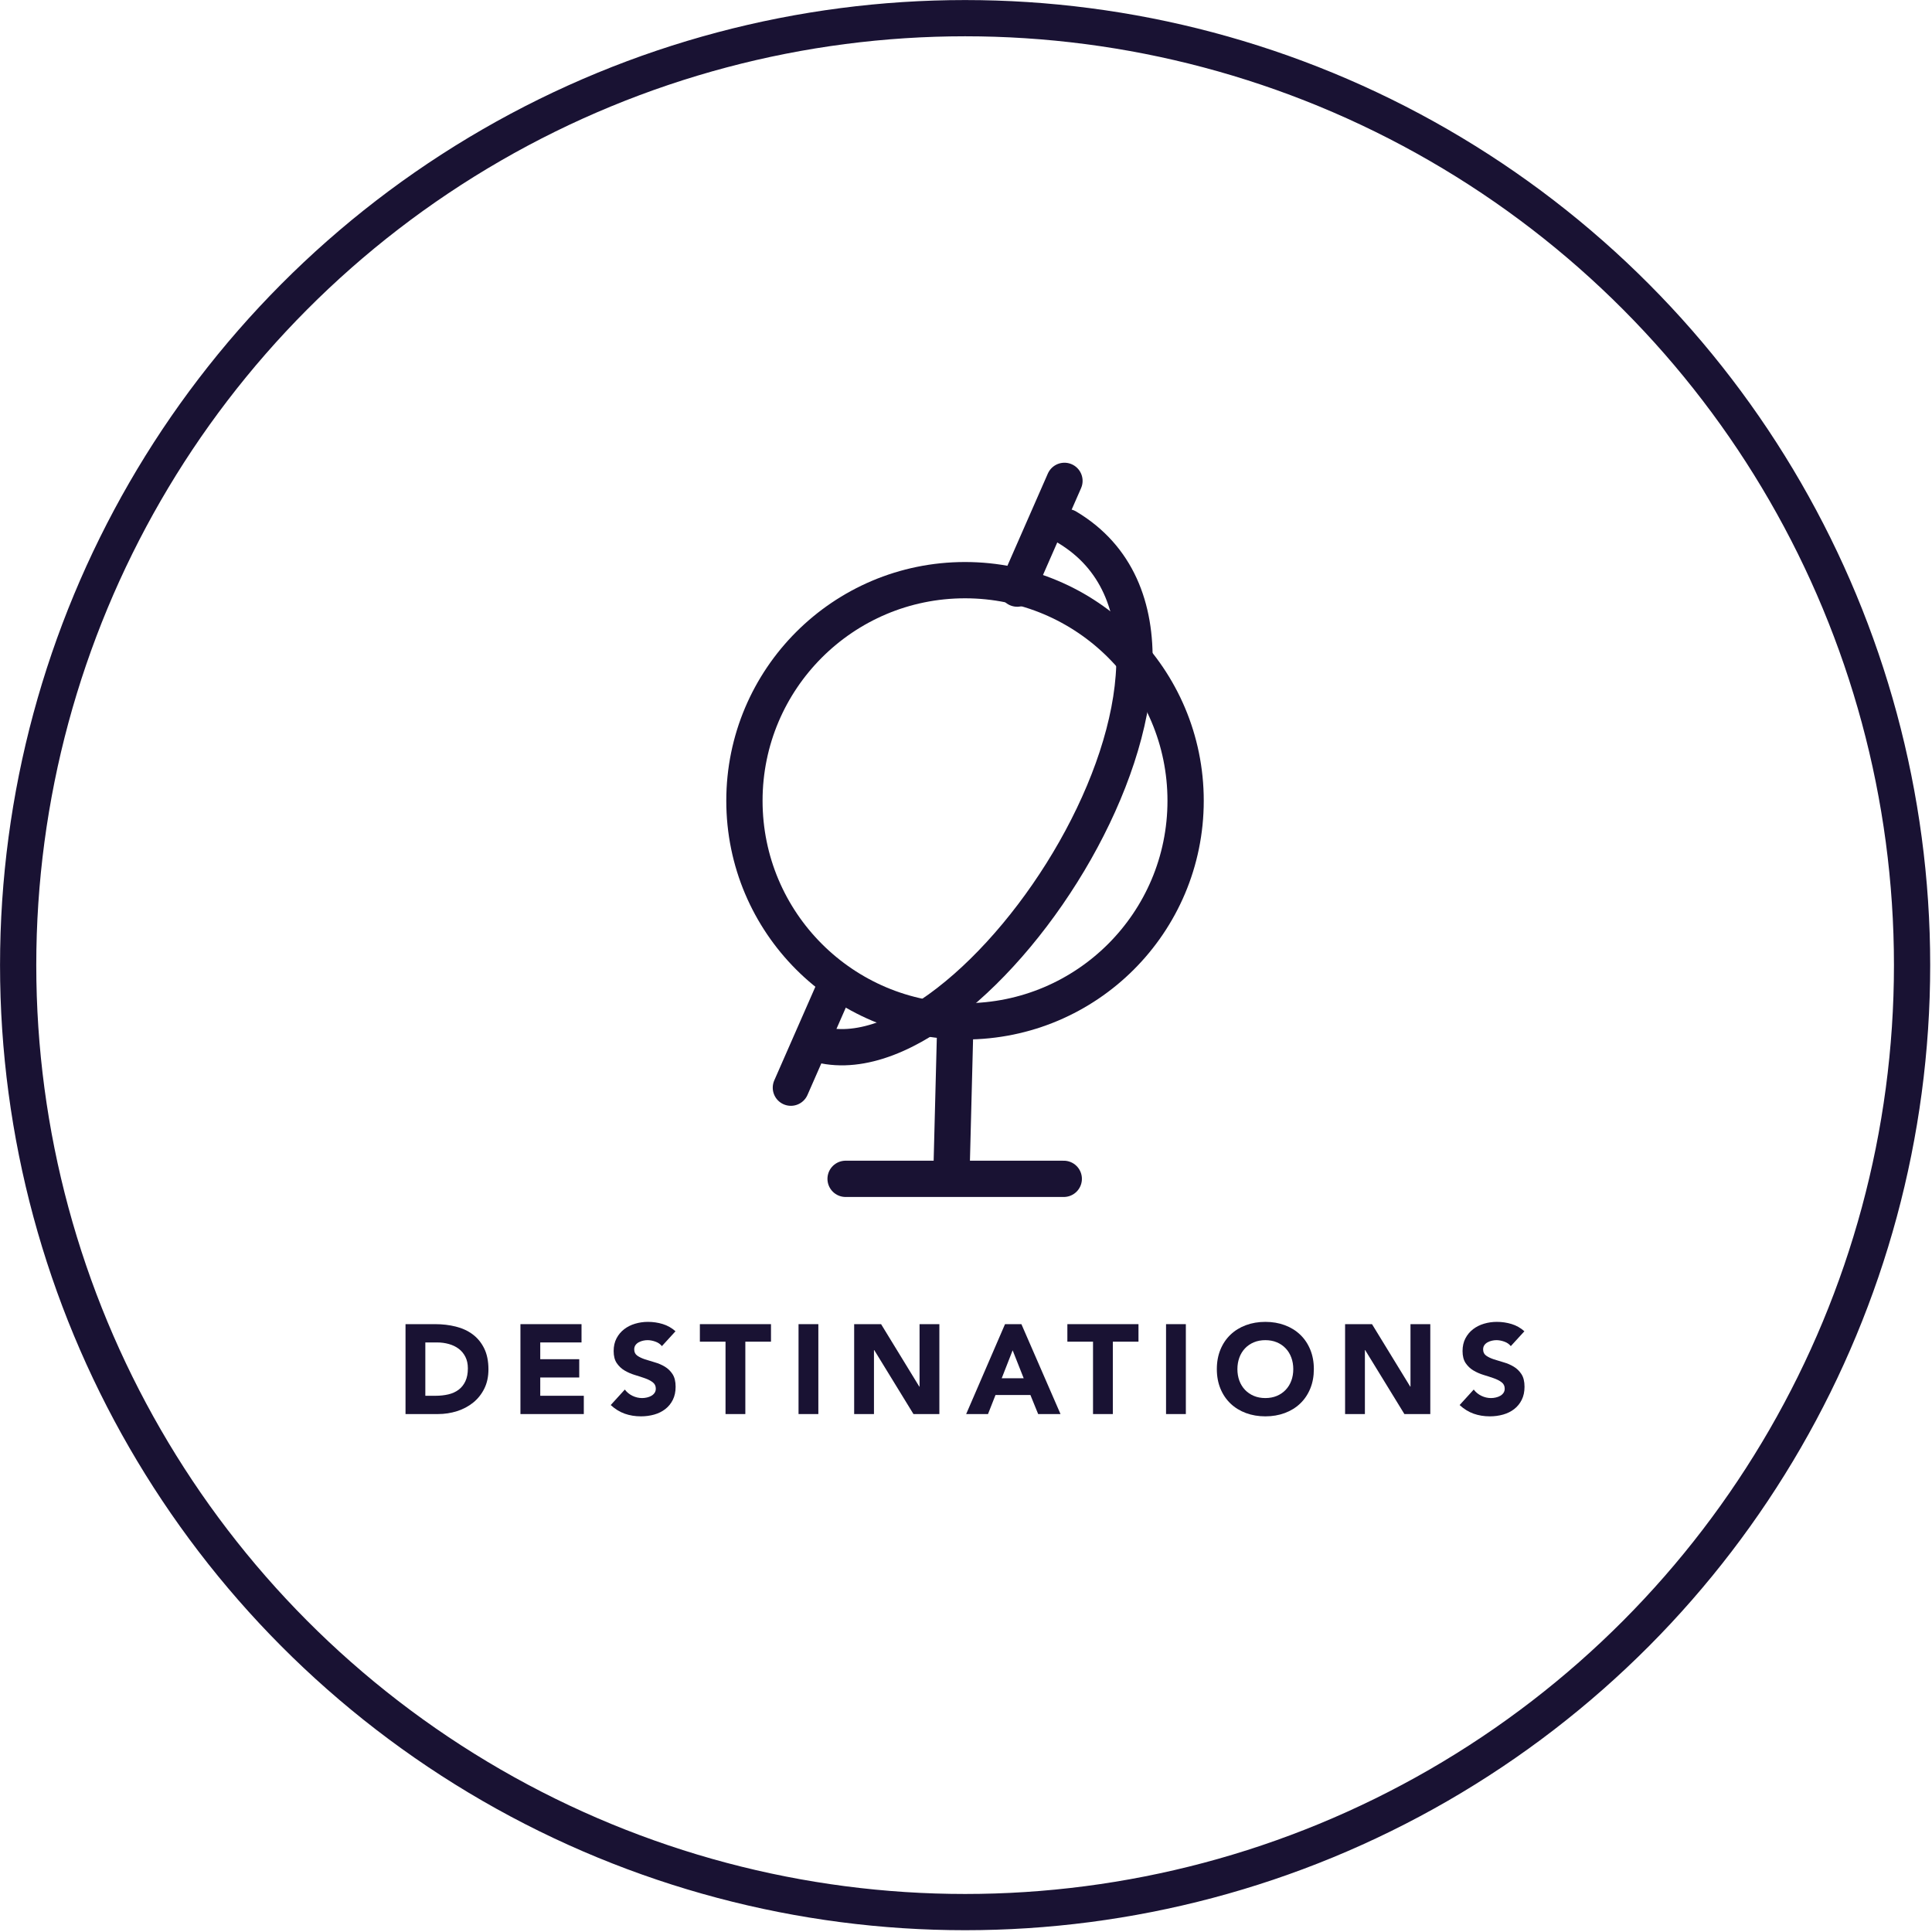 <?xml version="1.0" encoding="UTF-8" standalone="no"?>
<!DOCTYPE svg PUBLIC "-//W3C//DTD SVG 1.1//EN" "http://www.w3.org/Graphics/SVG/1.1/DTD/svg11.dtd">
<svg width="100%" height="100%" viewBox="0 0 213 213" version="1.1" xmlns="http://www.w3.org/2000/svg" xmlns:xlink="http://www.w3.org/1999/xlink" xml:space="preserve" xmlns:serif="http://www.serif.com/" style="fill-rule:evenodd;clip-rule:evenodd;stroke-linecap:round;stroke-linejoin:round;stroke-miterlimit:1.5;">
    <g transform="matrix(1,0,0,1,-7.637,-20.117)">
        <g transform="matrix(1,0,0,1,15.754,21.724)">
            <g transform="matrix(1,0,0,1,0.676,0.225)">
                <circle cx="97.599" cy="86.45" r="24.32" style="fill:none;stroke:rgb(25,18,51);stroke-width:4px;"/>
            </g>
            <g transform="matrix(0.98,0.2,-0.2,0.98,19.687,-18.004)">
                <path d="M98.873,62.77L101.601,50.094L98.873,62.77Z" style="fill:none;stroke:rgb(25,18,51);stroke-width:4px;"/>
            </g>
            <g transform="matrix(0.984,0.201,-0.201,0.984,-8.442,43.151)">
                <path d="M100.355,55.88L102.937,43.887L100.355,55.88Z" style="fill:none;stroke:rgb(25,18,51);stroke-width:3.98px;"/>
            </g>
            <path d="M96.817,126.364L97.216,110.837" style="fill:none;stroke:rgb(25,18,51);stroke-width:4px;"/>
            <g transform="matrix(0.899,0.437,-0.437,0.899,45.967,-35.485)">
                <path d="M97.071,118.343C115.619,116.159 123.062,57.141 97.406,54.977" style="fill:none;stroke:rgb(25,18,51);stroke-width:4px;"/>
            </g>
            <g transform="matrix(0.772,0,0,0.772,22.347,20.408)">
                <path d="M81.297,139.832L112.454,139.832" style="fill:none;stroke:rgb(25,18,51);stroke-width:5.18px;"/>
            </g>
        </g>
        <g transform="matrix(1,0,0,1,-10.928,12.379)">
            <path d="M63.273,153.724L66.549,153.724C67.343,153.724 68.096,153.812 68.81,153.99C69.524,154.167 70.147,154.454 70.679,154.851C71.211,155.247 71.634,155.763 71.946,156.398C72.259,157.032 72.415,157.802 72.415,158.708C72.415,159.51 72.264,160.217 71.96,160.829C71.657,161.44 71.249,161.953 70.735,162.369C70.222,162.784 69.629,163.099 68.957,163.314C68.285,163.528 67.581,163.636 66.843,163.636L63.273,163.636L63.273,153.724ZM65.457,161.62L66.591,161.62C67.095,161.62 67.564,161.568 67.998,161.466C68.432,161.363 68.808,161.193 69.125,160.955C69.443,160.717 69.692,160.404 69.874,160.017C70.056,159.629 70.147,159.156 70.147,158.596C70.147,158.11 70.056,157.688 69.874,157.329C69.692,156.969 69.447,156.673 69.139,156.44C68.831,156.206 68.47,156.031 68.054,155.915C67.639,155.798 67.203,155.74 66.745,155.74L65.457,155.74L65.457,161.62Z" style="fill:rgb(25,18,51);fill-rule:nonzero;"/>
            <path d="M75.943,153.724L82.677,153.724L82.677,155.74L78.127,155.74L78.127,157.588L82.425,157.588L82.425,159.604L78.127,159.604L78.127,161.62L82.929,161.62L82.929,163.636L75.943,163.636L75.943,153.724Z" style="fill:rgb(25,18,51);fill-rule:nonzero;"/>
            <path d="M91.539,156.146C91.362,155.922 91.122,155.756 90.818,155.649C90.515,155.541 90.228,155.488 89.957,155.488C89.799,155.488 89.635,155.506 89.467,155.544C89.299,155.581 89.141,155.639 88.991,155.719C88.842,155.798 88.721,155.903 88.627,156.034C88.534,156.164 88.487,156.323 88.487,156.51C88.487,156.808 88.599,157.037 88.823,157.196C89.047,157.354 89.33,157.49 89.67,157.602C90.011,157.714 90.377,157.826 90.769,157.938C91.161,158.05 91.528,158.208 91.868,158.414C92.209,158.619 92.491,158.894 92.715,159.24C92.939,159.585 93.051,160.047 93.051,160.626C93.051,161.176 92.949,161.657 92.743,162.068C92.538,162.478 92.26,162.819 91.91,163.09C91.56,163.36 91.154,163.561 90.692,163.692C90.23,163.822 89.743,163.888 89.229,163.888C88.585,163.888 87.988,163.79 87.437,163.594C86.887,163.398 86.373,163.08 85.897,162.642L87.451,160.934C87.675,161.232 87.958,161.463 88.298,161.627C88.639,161.79 88.991,161.872 89.355,161.872C89.533,161.872 89.712,161.851 89.894,161.809C90.076,161.767 90.24,161.704 90.384,161.62C90.529,161.536 90.646,161.428 90.734,161.298C90.823,161.167 90.867,161.013 90.867,160.836C90.867,160.537 90.753,160.301 90.524,160.129C90.296,159.956 90.009,159.809 89.663,159.688C89.318,159.566 88.945,159.445 88.543,159.324C88.142,159.202 87.769,159.039 87.423,158.834C87.078,158.628 86.791,158.358 86.562,158.022C86.334,157.686 86.219,157.242 86.219,156.692C86.219,156.16 86.324,155.693 86.534,155.292C86.744,154.89 87.024,154.554 87.374,154.284C87.724,154.013 88.128,153.81 88.585,153.675C89.043,153.539 89.514,153.472 89.999,153.472C90.559,153.472 91.101,153.551 91.623,153.71C92.146,153.868 92.617,154.134 93.037,154.508L91.539,156.146Z" style="fill:rgb(25,18,51);fill-rule:nonzero;"/>
            <path d="M98.553,155.656L95.725,155.656L95.725,153.724L103.565,153.724L103.565,155.656L100.737,155.656L100.737,163.636L98.553,163.636L98.553,155.656Z" style="fill:rgb(25,18,51);fill-rule:nonzero;"/>
            <rect x="106.603" y="153.724" width="2.184" height="9.912" style="fill:rgb(25,18,51);fill-rule:nonzero;"/>
            <path d="M112.735,153.724L115.703,153.724L119.917,160.612L119.945,160.612L119.945,153.724L122.129,153.724L122.129,163.636L119.273,163.636L114.947,156.58L114.919,156.58L114.919,163.636L112.735,163.636L112.735,153.724Z" style="fill:rgb(25,18,51);fill-rule:nonzero;"/>
            <path d="M129.367,153.724L131.173,153.724L135.485,163.636L133.021,163.636L132.167,161.536L128.317,161.536L127.491,163.636L125.083,163.636L129.367,153.724ZM130.207,156.608L129.003,159.688L131.425,159.688L130.207,156.608Z" style="fill:rgb(25,18,51);fill-rule:nonzero;"/>
            <path d="M139.069,155.656L136.241,155.656L136.241,153.724L144.081,153.724L144.081,155.656L141.253,155.656L141.253,163.636L139.069,163.636L139.069,155.656Z" style="fill:rgb(25,18,51);fill-rule:nonzero;"/>
            <rect x="147.119" y="153.724" width="2.184" height="9.912" style="fill:rgb(25,18,51);fill-rule:nonzero;"/>
            <path d="M152.719,158.68C152.719,157.886 152.852,157.168 153.118,156.524C153.384,155.88 153.755,155.331 154.231,154.879C154.707,154.426 155.272,154.078 155.925,153.836C156.579,153.593 157.293,153.472 158.067,153.472C158.842,153.472 159.556,153.593 160.209,153.836C160.863,154.078 161.427,154.426 161.903,154.879C162.379,155.331 162.75,155.88 163.016,156.524C163.282,157.168 163.415,157.886 163.415,158.68C163.415,159.473 163.282,160.192 163.016,160.836C162.75,161.48 162.379,162.028 161.903,162.481C161.427,162.933 160.863,163.281 160.209,163.524C159.556,163.766 158.842,163.888 158.067,163.888C157.293,163.888 156.579,163.766 155.925,163.524C155.272,163.281 154.707,162.933 154.231,162.481C153.755,162.028 153.384,161.48 153.118,160.836C152.852,160.192 152.719,159.473 152.719,158.68ZM154.987,158.68C154.987,159.146 155.06,159.573 155.204,159.961C155.349,160.348 155.557,160.684 155.827,160.969C156.098,161.253 156.422,161.475 156.8,161.634C157.178,161.792 157.601,161.872 158.067,161.872C158.534,161.872 158.956,161.792 159.334,161.634C159.712,161.475 160.037,161.253 160.307,160.969C160.578,160.684 160.786,160.348 160.93,159.961C161.075,159.573 161.147,159.146 161.147,158.68C161.147,158.222 161.075,157.798 160.93,157.406C160.786,157.014 160.578,156.675 160.307,156.391C160.037,156.106 159.712,155.884 159.334,155.726C158.956,155.567 158.534,155.488 158.067,155.488C157.601,155.488 157.178,155.567 156.8,155.726C156.422,155.884 156.098,156.106 155.827,156.391C155.557,156.675 155.349,157.014 155.204,157.406C155.06,157.798 154.987,158.222 154.987,158.68Z" style="fill:rgb(25,18,51);fill-rule:nonzero;"/>
            <path d="M166.859,153.724L169.827,153.724L174.041,160.612L174.069,160.612L174.069,153.724L176.253,153.724L176.253,163.636L173.397,163.636L169.071,156.58L169.043,156.58L169.043,163.636L166.859,163.636L166.859,153.724Z" style="fill:rgb(25,18,51);fill-rule:nonzero;"/>
            <path d="M185.129,156.146C184.952,155.922 184.712,155.756 184.408,155.649C184.105,155.541 183.818,155.488 183.547,155.488C183.389,155.488 183.225,155.506 183.057,155.544C182.889,155.581 182.731,155.639 182.581,155.719C182.432,155.798 182.311,155.903 182.217,156.034C182.124,156.164 182.077,156.323 182.077,156.51C182.077,156.808 182.189,157.037 182.413,157.196C182.637,157.354 182.92,157.49 183.26,157.602C183.601,157.714 183.967,157.826 184.359,157.938C184.751,158.05 185.118,158.208 185.458,158.414C185.799,158.619 186.081,158.894 186.305,159.24C186.529,159.585 186.641,160.047 186.641,160.626C186.641,161.176 186.539,161.657 186.333,162.068C186.128,162.478 185.85,162.819 185.5,163.09C185.15,163.36 184.744,163.561 184.282,163.692C183.82,163.822 183.333,163.888 182.819,163.888C182.175,163.888 181.578,163.79 181.027,163.594C180.477,163.398 179.963,163.08 179.487,162.642L181.041,160.934C181.265,161.232 181.548,161.463 181.888,161.627C182.229,161.79 182.581,161.872 182.945,161.872C183.123,161.872 183.302,161.851 183.484,161.809C183.666,161.767 183.83,161.704 183.974,161.62C184.119,161.536 184.236,161.428 184.324,161.298C184.413,161.167 184.457,161.013 184.457,160.836C184.457,160.537 184.343,160.301 184.114,160.129C183.886,159.956 183.599,159.809 183.253,159.688C182.908,159.566 182.535,159.445 182.133,159.324C181.732,159.202 181.359,159.039 181.013,158.834C180.668,158.628 180.381,158.358 180.152,158.022C179.924,157.686 179.809,157.242 179.809,156.692C179.809,156.16 179.914,155.693 180.124,155.292C180.334,154.89 180.614,154.554 180.964,154.284C181.314,154.013 181.718,153.81 182.175,153.675C182.633,153.539 183.104,153.472 183.589,153.472C184.149,153.472 184.691,153.551 185.213,153.71C185.736,153.868 186.207,154.134 186.627,154.508L185.129,156.146Z" style="fill:rgb(25,18,51);fill-rule:nonzero;"/>
        </g>
        <g transform="matrix(1.135,0,0,1.135,-20.793,-13.849)">
            <circle cx="118.795" cy="123.674" r="91.983" style="fill:none;stroke:rgb(25,18,51);stroke-width:3.52px;"/>
        </g>
    </g>
</svg>
